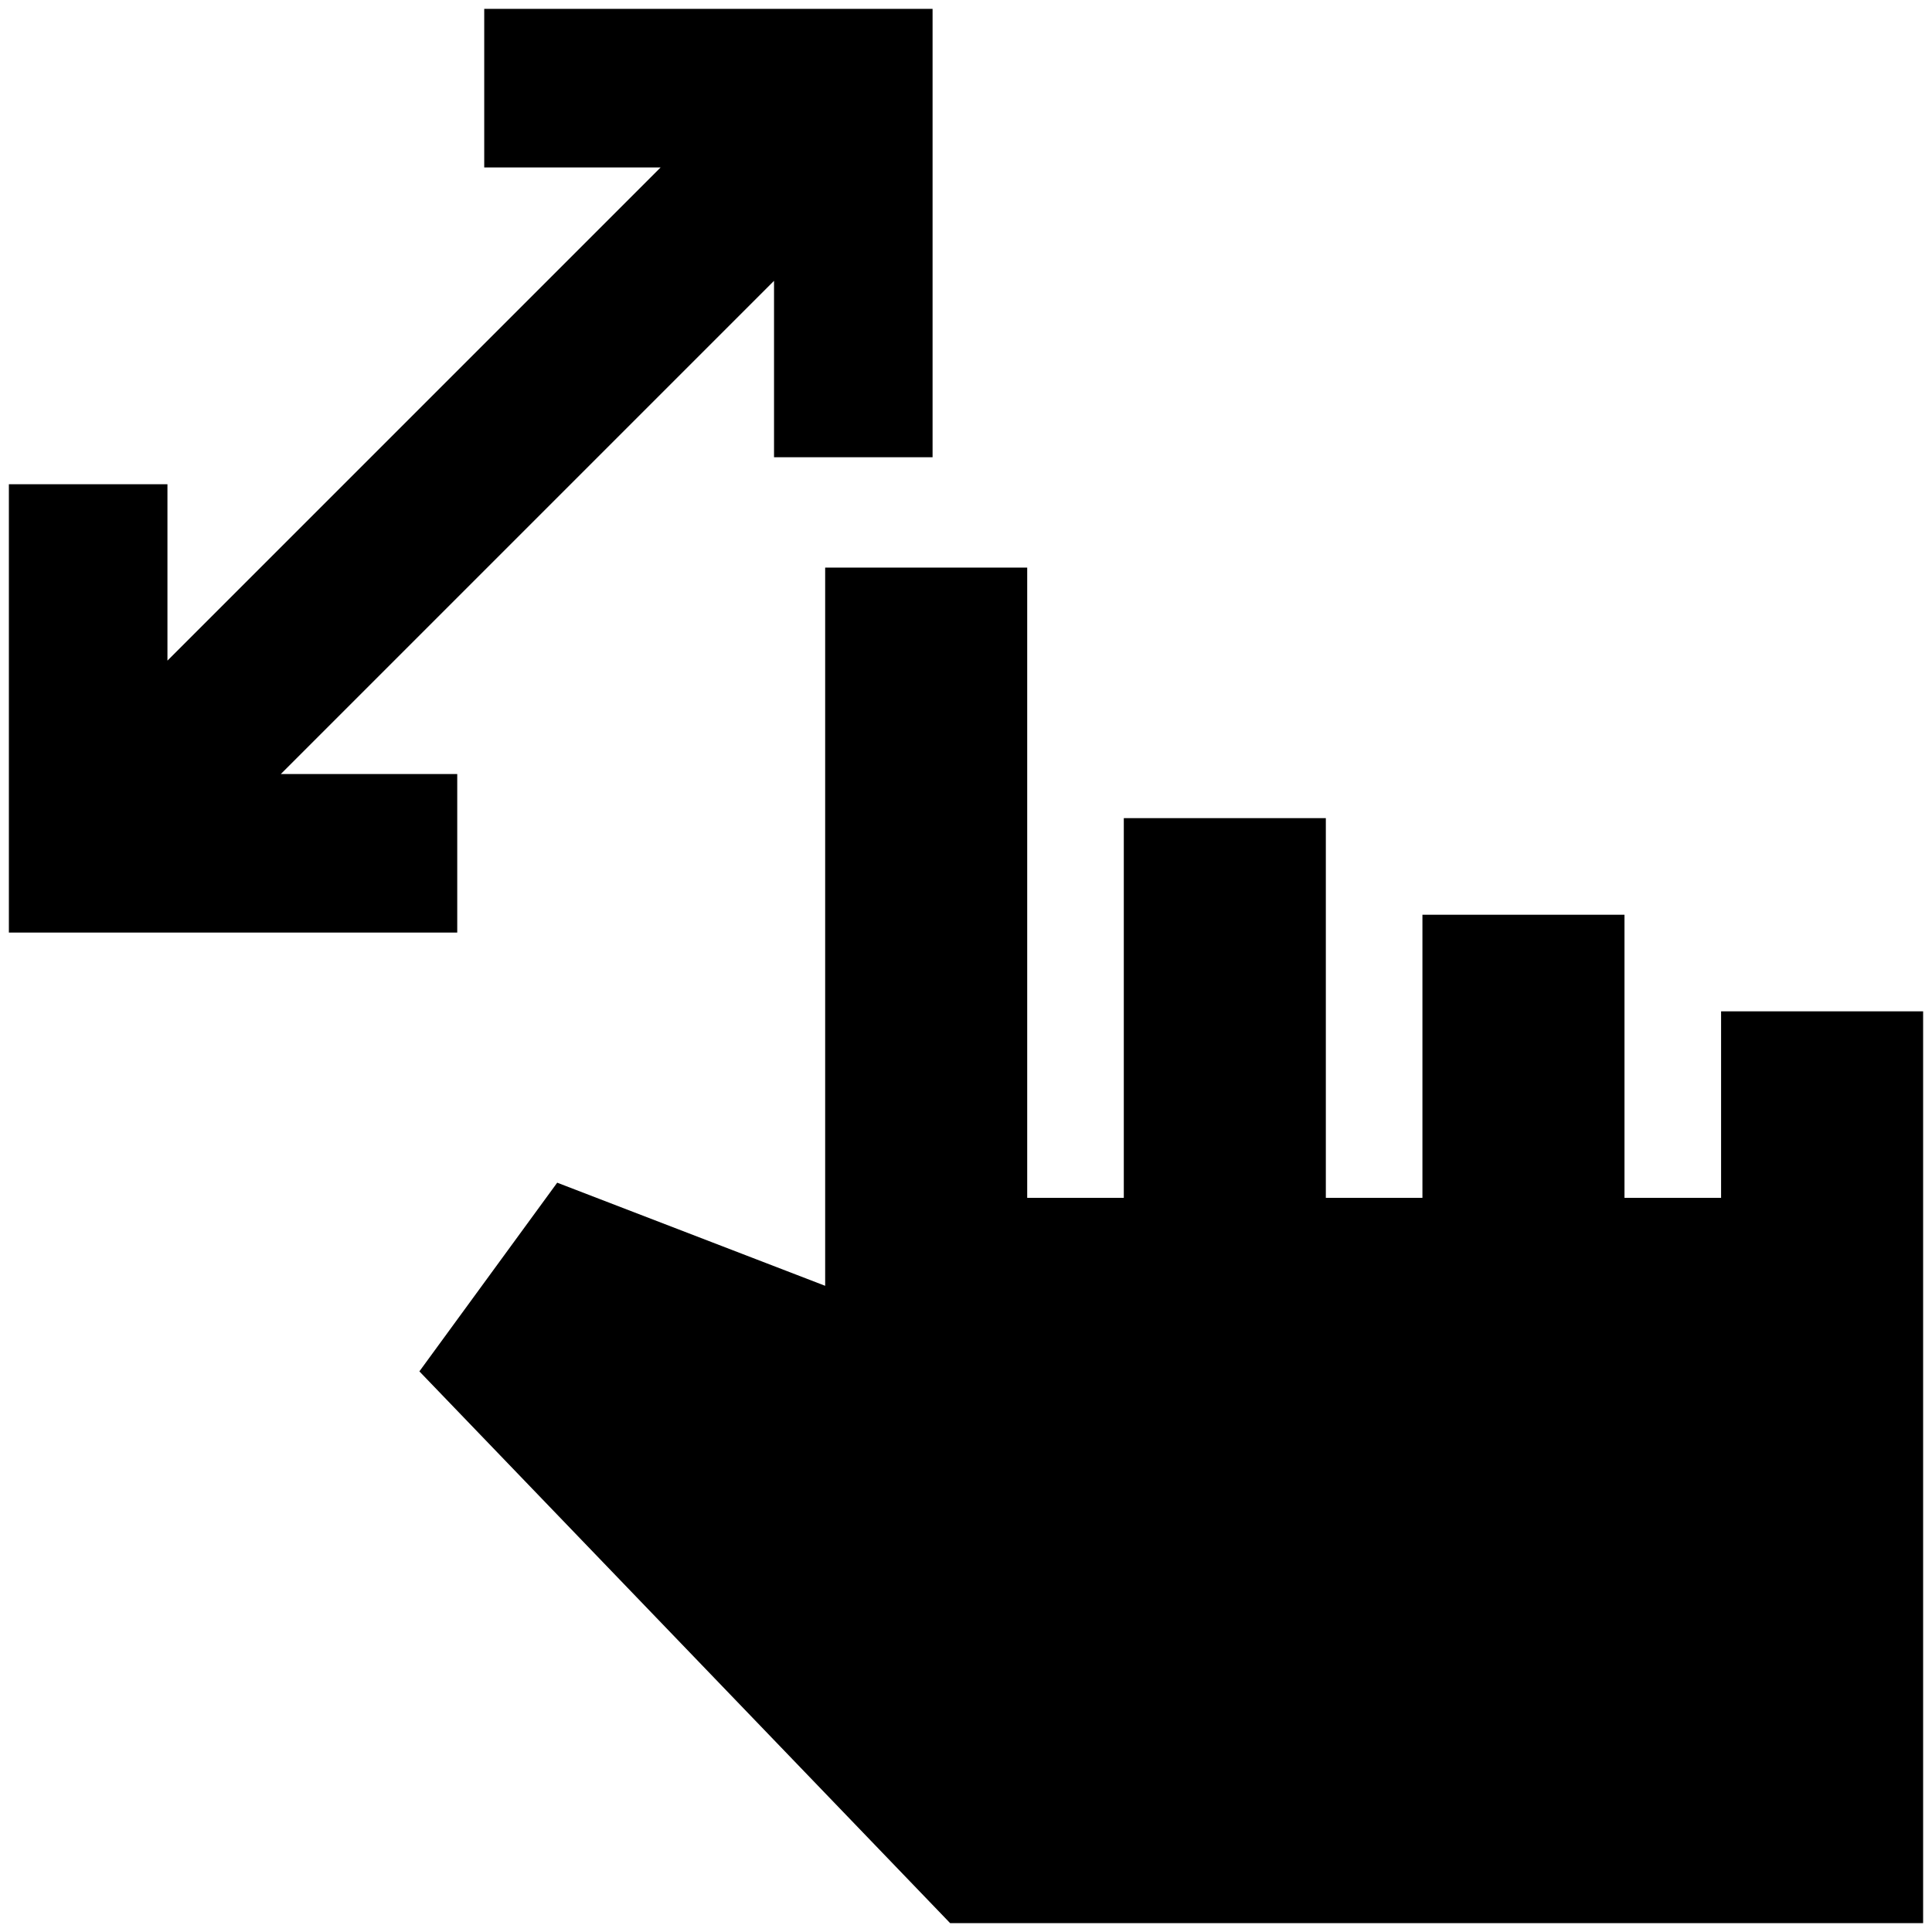<svg xmlns="http://www.w3.org/2000/svg" height="20" viewBox="0 -960 960 960" width="20"><path d="M384.61-732.8v-87.66L139.54-575.39h87.66v78.78H4.41v-222.78H83.2v87.65L328.26-876.8h-87.65v-78.79h222.78v222.79h-78.78Zm87.5 728.39L208.39-278.57l68.48-93.76 133.15 51.24v-356.87h100.39v313.16h48v-188.68H658.8v188.68h48v-140.68h100.4v140.68h48v-92.68h100.39V-4.41H472.11Z"/></svg>